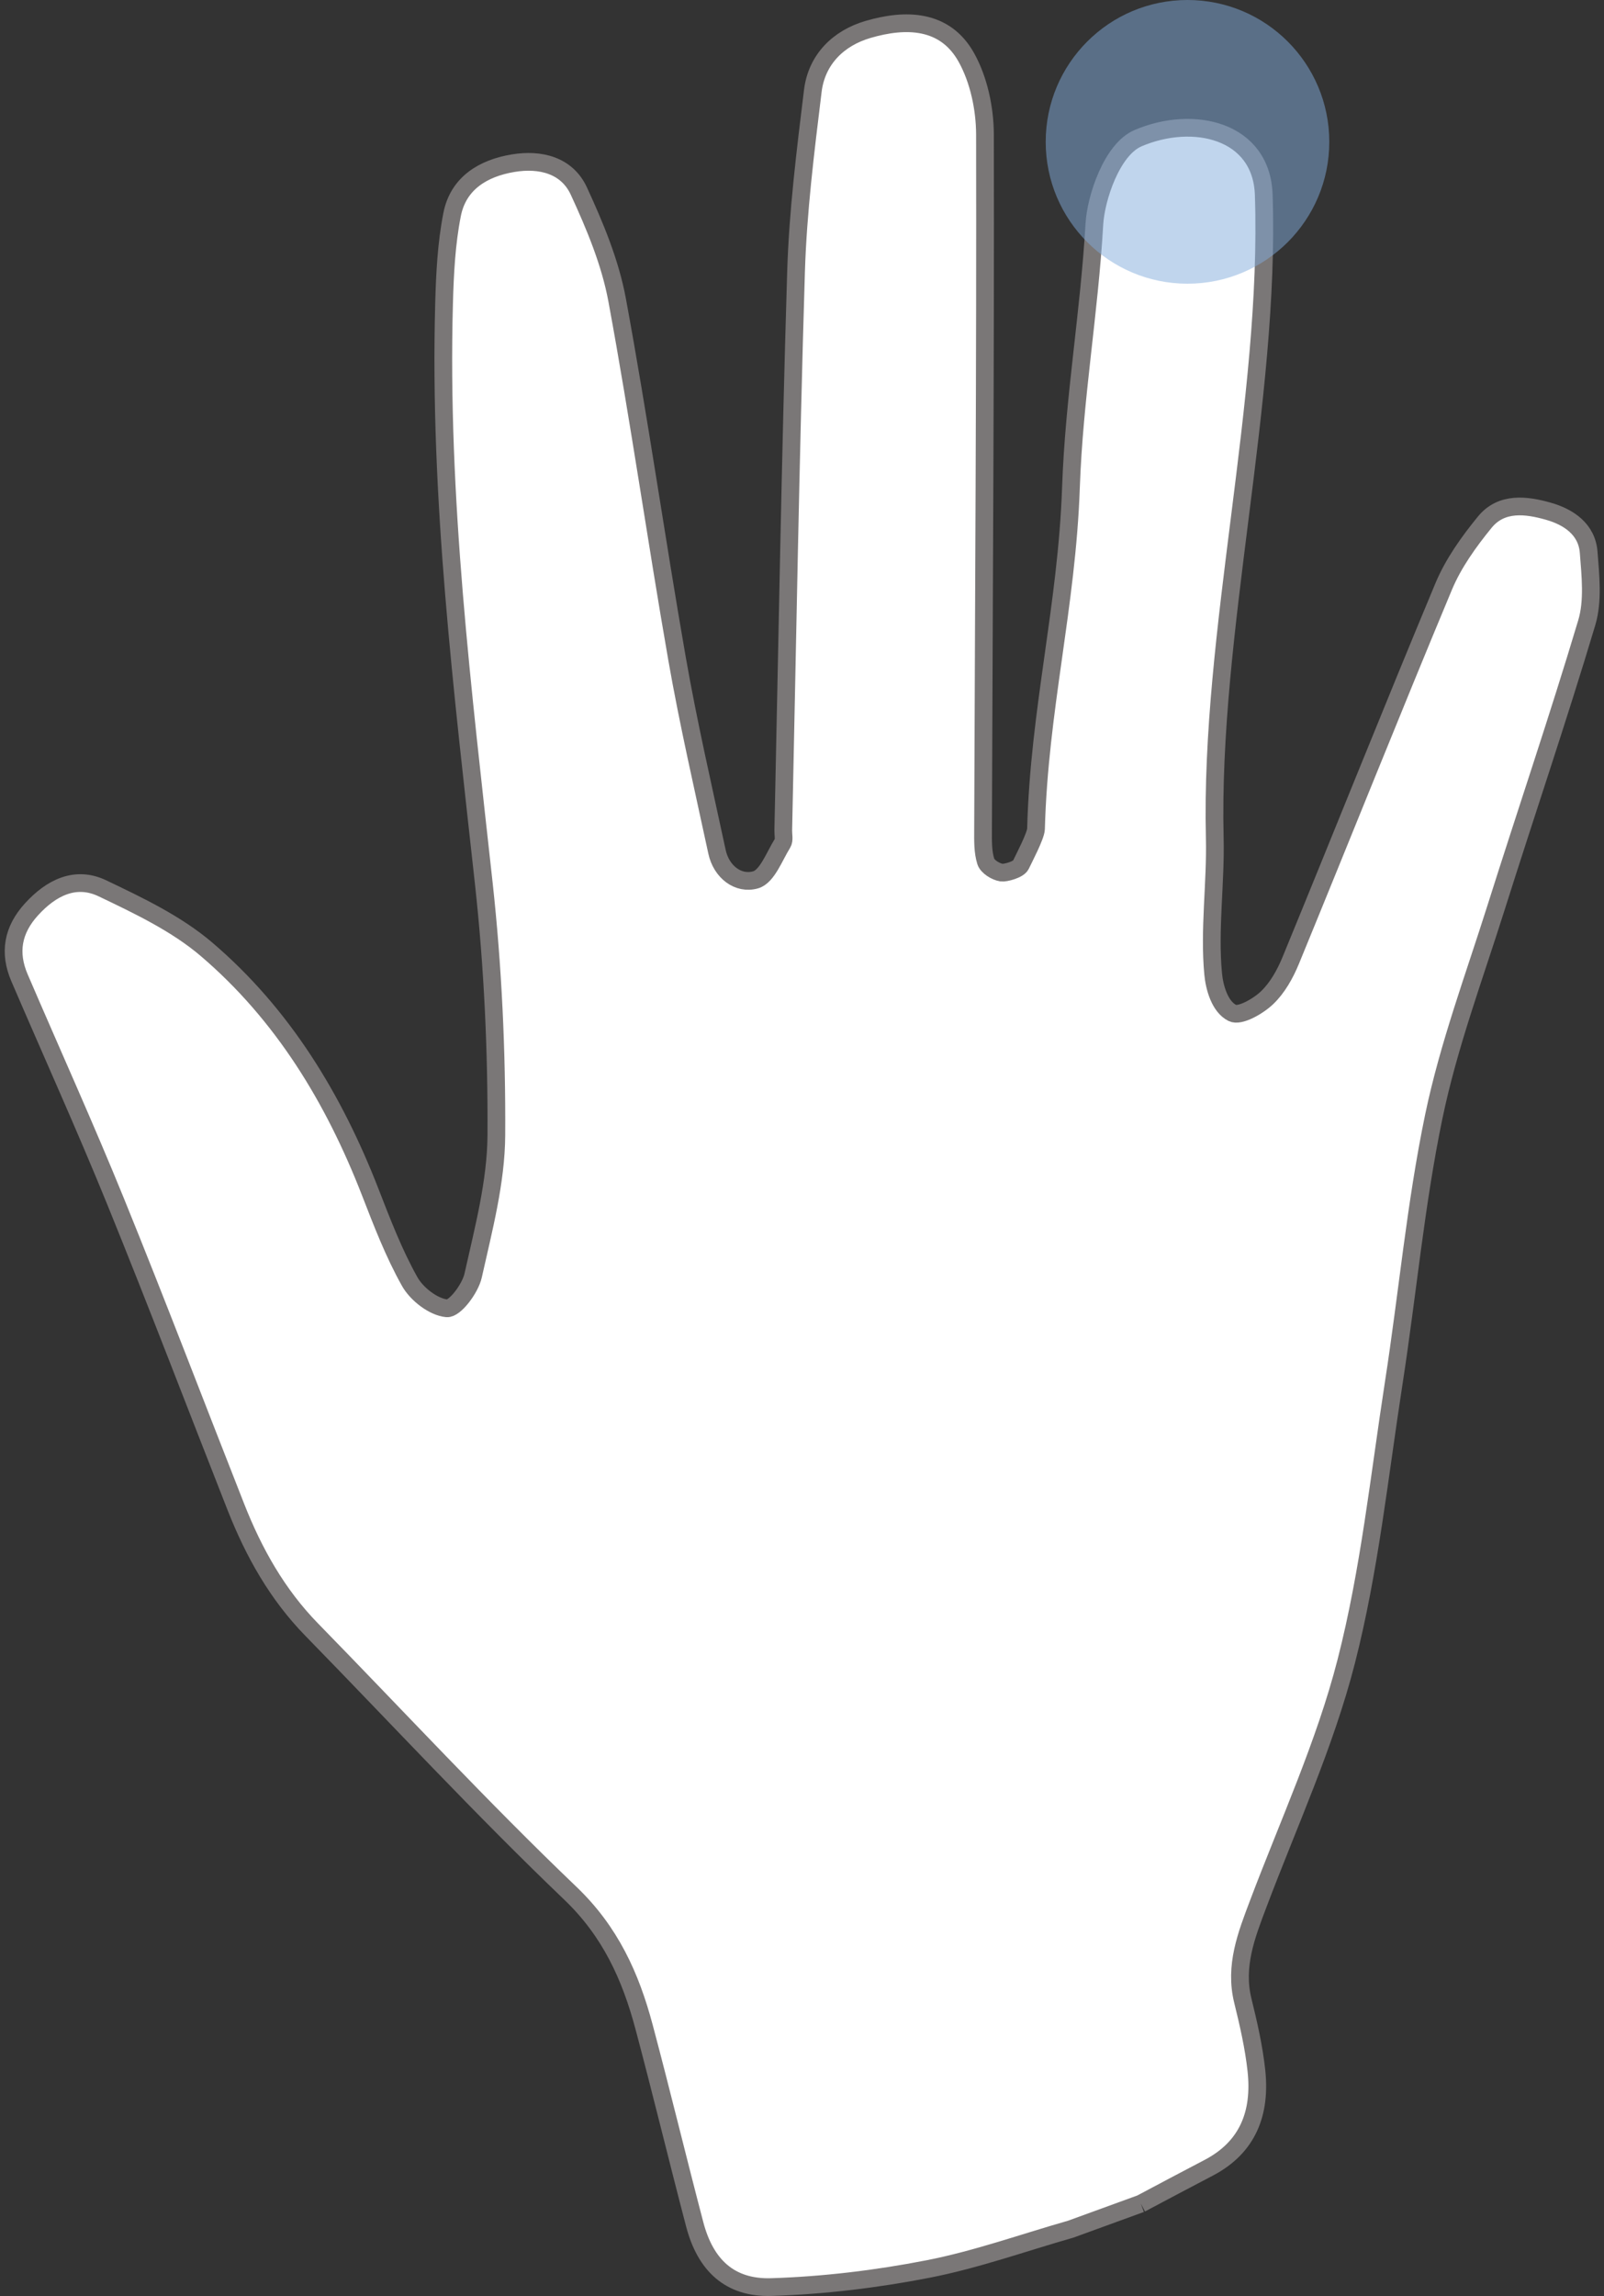 <?xml version="1.0" encoding="UTF-8"?>
<svg width="181px" height="259px" viewBox="0 0 181 259" version="1.1" xmlns="http://www.w3.org/2000/svg" xmlns:xlink="http://www.w3.org/1999/xlink">
    <rect x="0" y="0" width="181" height="259" fill="#333333" stroke="none"/>
    <!-- Generator: Sketch 52.2 (67145) - http://www.bohemiancoding.com/sketch -->
    <title>Group 8</title>
    <desc>Created with Sketch.</desc>
    <g id="MASTERPAGE" stroke="none" stroke-width="1" fill="none" fill-rule="evenodd">
        <g id="Group-8" transform="translate(-21, -16)">
            <g id="Right-hand" transform="translate(127.195, 144.528) rotate(340) translate(-127.195, -144.528) translate(35.695, 24.028)" fill="#FFFFFF" stroke="#7A7777" stroke-width="2">
                <path d="M71.629,241 L63.207,241 C57.641,240.605 52.016,240.581 46.525,239.713 C40.687,238.792 34.857,237.431 29.246,235.588 C24.745,234.109 23.088,230.687 23.524,225.976 C24.229,218.347 25.092,210.733 25.769,203.101 C26.289,197.231 25.88,191.69 23.104,186.073 C16.956,173.629 11.574,160.81 5.851,148.157 C3.562,143.096 2.69,137.754 2.545,132.264 C2.219,119.921 2.039,107.573 1.578,95.236 C1.236,86.081 0.534,76.939 0.015,67.79 C-0.16,64.699 1.149,62.455 3.933,60.998 C6.853,59.47 9.899,59.106 12.26,61.511 C15.44,64.752 18.75,68.111 20.956,72.009 C26.534,81.869 28.689,92.74 28.938,104.02 C29.019,107.705 29.079,111.428 29.672,115.047 C29.936,116.657 31.206,118.669 32.58,119.317 C33.4,119.704 35.825,118.126 36.631,116.862 C39.513,112.349 42.672,107.836 44.509,102.874 C47.799,93.994 50.642,84.895 52.892,75.698 C58.091,54.451 62.974,33.13 71.045,12.717 C72.28,9.594 73.601,6.453 75.332,3.59 C77.192,0.513 80.403,-0.127 83.777,0.501 C86.854,1.074 89.414,2.8 89.679,6.003 C90.037,10.316 90.246,14.781 89.535,19.016 C87.273,32.486 84.45,45.86 82.056,59.309 C80.755,66.617 79.854,73.998 78.838,81.354 C78.518,83.673 79.834,85.681 81.85,85.82 C83.206,85.914 84.733,84.059 86.11,82.985 C86.449,82.721 86.513,82.1 86.692,81.64 C94.302,62.072 101.803,42.461 109.583,22.961 C112.112,16.622 115.246,10.509 118.346,4.415 C119.971,1.221 123.1,-0.2 126.57,0.023 C130.985,0.306 135.134,1.884 135.923,6.791 C136.381,9.643 135.915,12.93 134.92,15.682 C126.022,40.279 116.91,64.799 107.878,89.348 C107.47,90.455 107.019,91.608 106.967,92.756 C106.94,93.361 107.614,94.224 108.204,94.544 C108.572,94.744 110.123,94.896 110.548,94.475 C111.089,93.939 113.259,91.972 113.547,91.244 C118.491,78.709 125.379,68.892 130.426,56.4 C134.215,47.023 139.069,38.683 143.068,29.392 C144.226,26.703 147.794,22.15 151.01,21.971 C157.778,21.595 164.42,25.891 162.158,32.822 C154.945,54.93 139.571,77.061 132.152,99.102 C130.543,103.885 128.008,108.577 126.739,113.444 C126.362,114.888 126.152,117.157 127.271,118.336 C127.915,119.015 130.224,118.623 131.504,118.07 C132.999,117.425 134.367,116.241 135.485,115.014 C145.721,103.788 155.833,92.447 166.132,81.278 C168.049,79.198 170.51,77.515 172.962,76.054 C175.53,74.525 178.051,75.837 180.155,77.365 C182.054,78.742 183.525,80.737 182.821,83.255 C182.109,85.802 181.435,88.582 179.905,90.639 C173.183,99.676 166.116,108.458 159.254,117.392 C154.274,123.877 148.92,130.151 144.635,137.075 C139.312,145.68 134.989,154.896 130.104,163.778 C124.982,173.091 120.301,182.723 114.321,191.463 C108.883,199.411 101.99,206.376 95.674,213.718 C93.19,216.605 90.707,219.408 90.271,223.437 C89.985,226.09 89.653,228.762 89.018,231.346 C87.885,235.963 85.215,239.163 80.171,239.823 C77.321,240.196 74.476,240.607 71.629,241" id="Fill-1"></path>
            </g>
            <circle id="Oval-6" fill-opacity="0.5" fill="#83ADDC" cx="155" cy="32" r="16"></circle>
        </g>
    </g>
</svg>